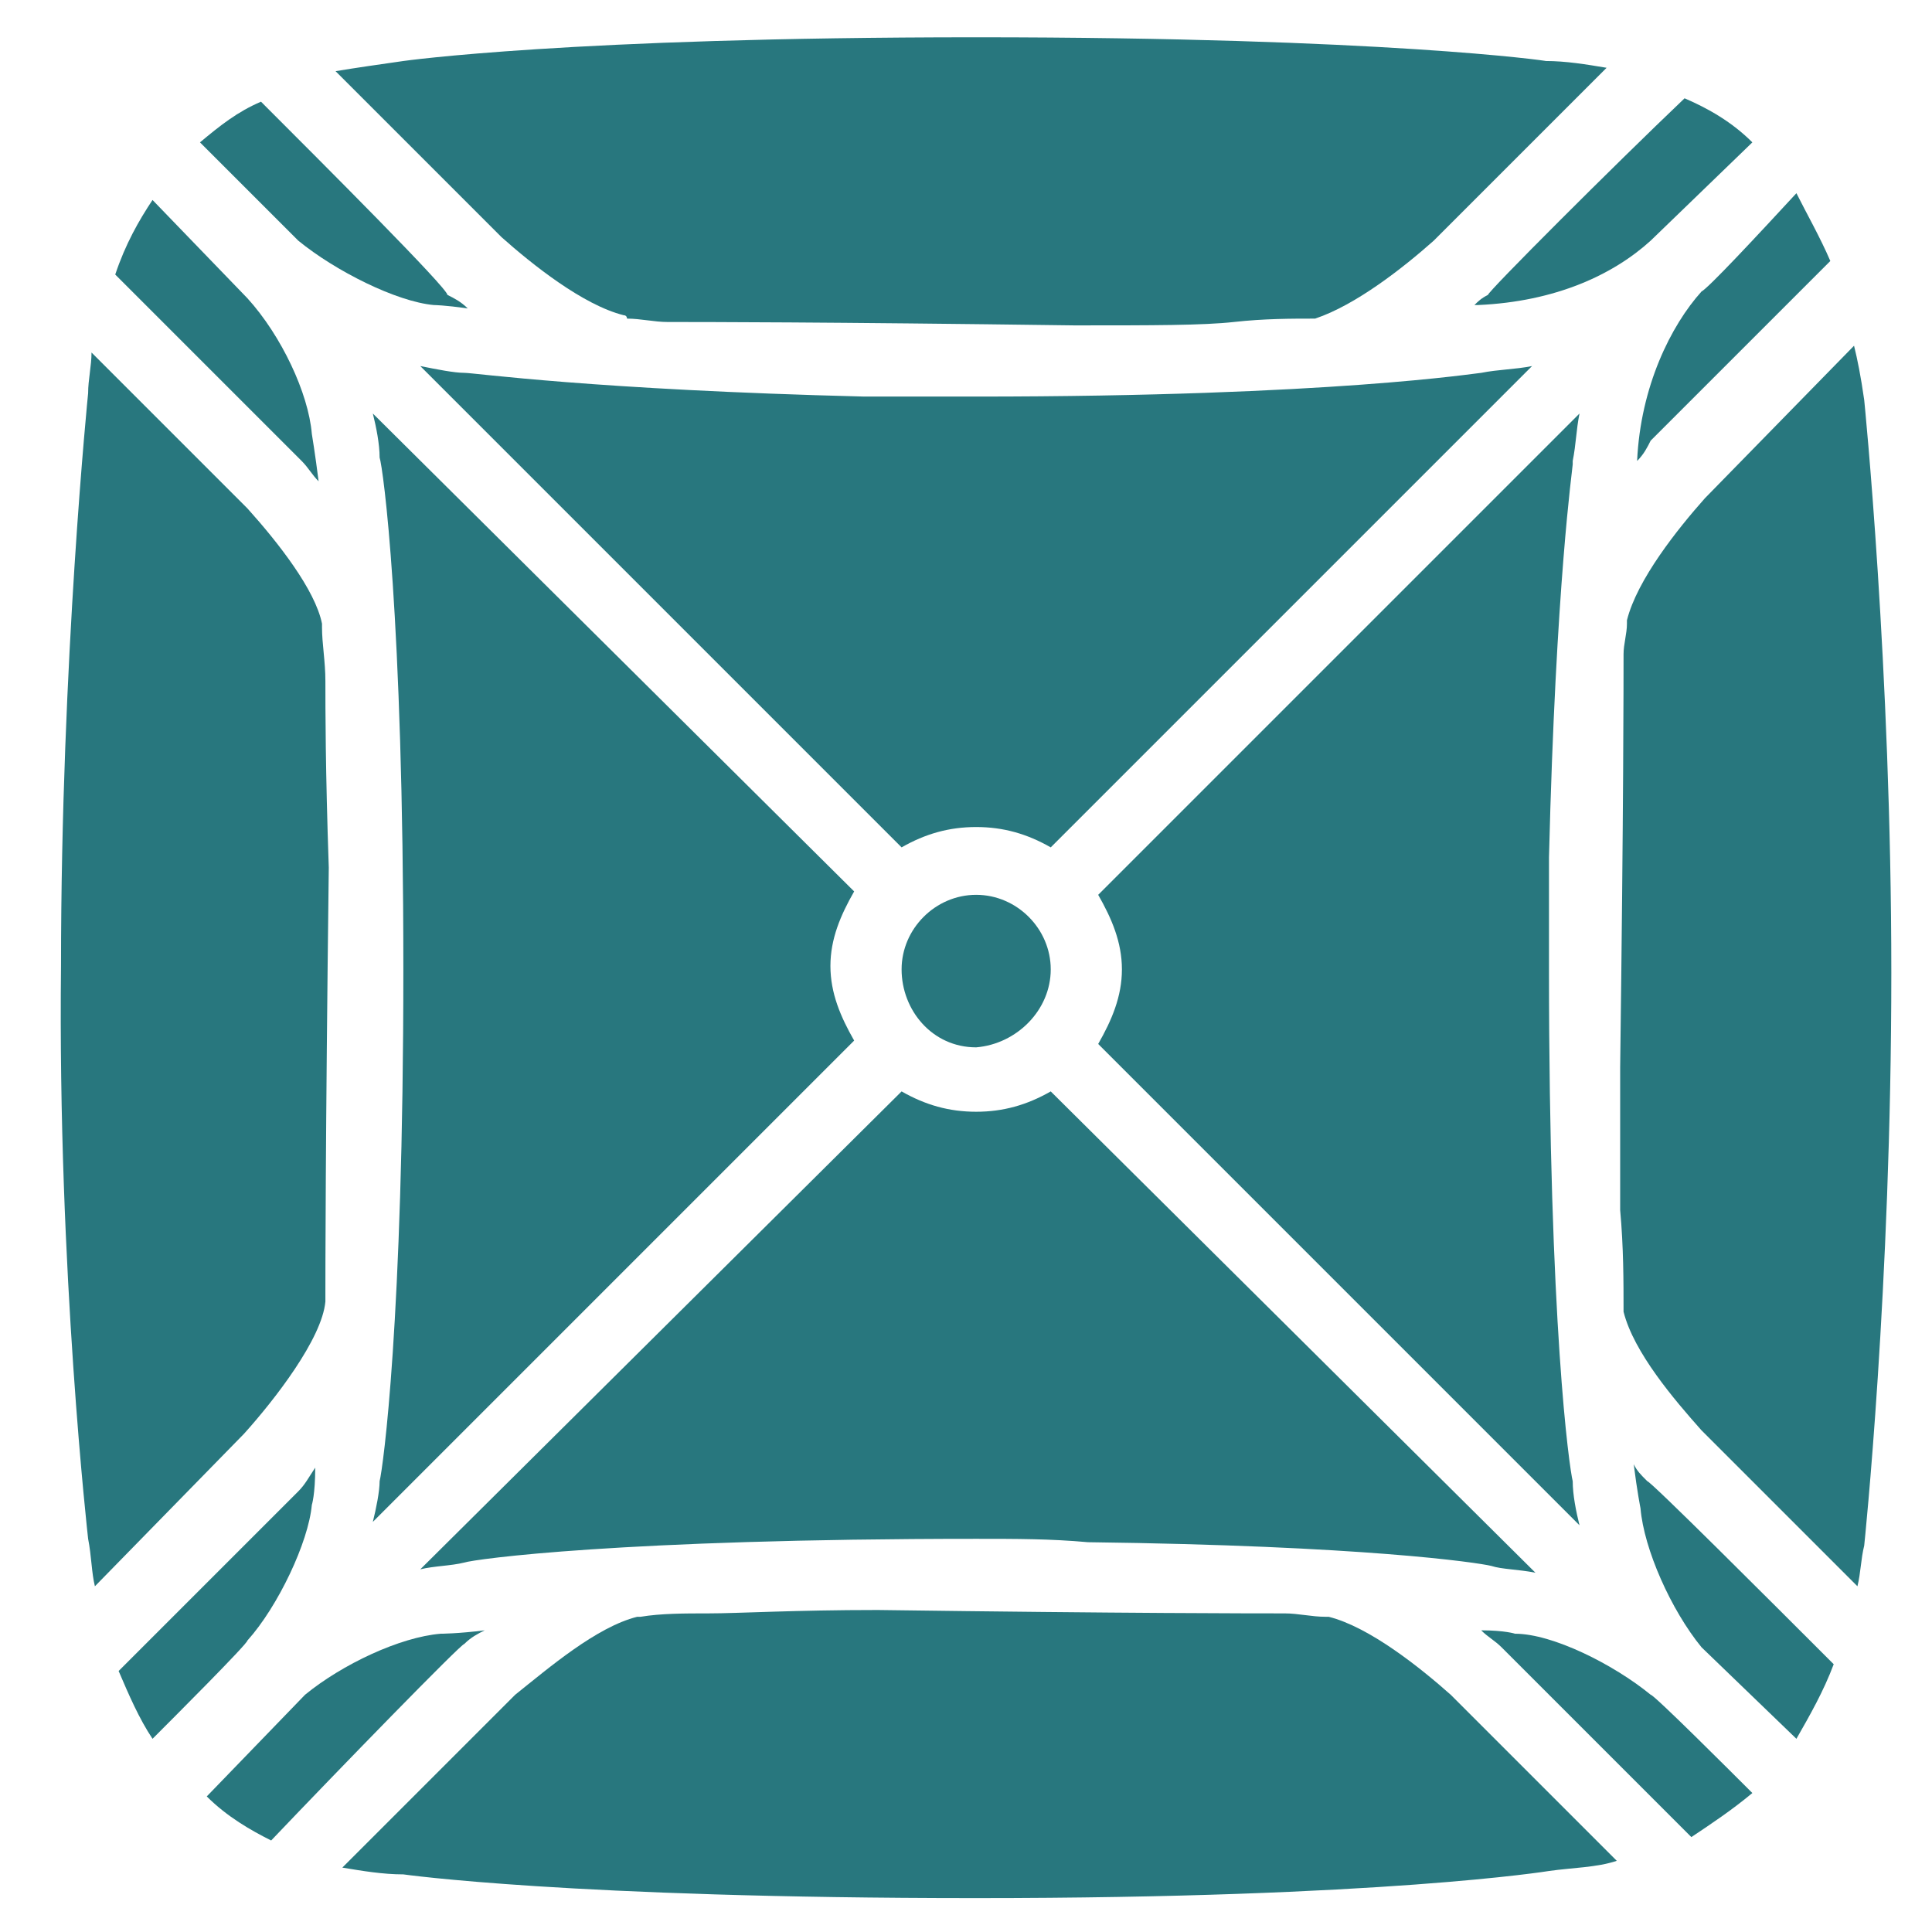 <?xml version="1.0" encoding="utf-8"?>
<!-- Generator: Adobe Illustrator 19.2.1, SVG Export Plug-In . SVG Version: 6.00 Build 0)  -->
<svg version="1.1" xmlns="http://www.w3.org/2000/svg" xmlns:xlink="http://www.w3.org/1999/xlink" x="0px" y="0px" width="57px"
	 height="57px" viewBox="0 0 57 57" style="enable-background:new 0 0 57 57;" xml:space="preserve">
<style type="text/css">
	.st0{display:none;}
	.st1{display:inline;fill:#28777e;}
	.st2{display:inline;}
	.st3{fill:#28777e;}
</style>
<g id="iei" class="st0">
	<path id="inst-logo.svg" class="st1" d="M57,29.2L45.7,43.3l-0.4,0.5l-0.6-0.1l-22.9-1.5L3.9,53.4c1.8,1.8,4.2,2.9,6.8,2.9
		c0,0,5.1,0.7,17.8,0.7s17.8-0.7,17.8-0.7c5.4-0.2,9.2-3.9,9.8-10.2C56.1,46.1,56.9,38.6,57,29.2z M56.9,21.4L33.1,36.8l-0.6,0.4
		l-0.6-0.3l-19.2-8L0.4,40.2c0.2,3.5,0.5,5.9,0.5,5.9c0.1,1.8,0.6,3.6,1.5,5.3l18.3-11.4l0.4-0.2h0.4l22.6,1.5l12.8-16
		C56.9,23.9,56.9,22.6,56.9,21.4L56.9,21.4z M54.8,6.1L34.6,23.2L33.7,24l-0.8-0.8L20.7,11.1L0,31.5c0,2,0.1,3.8,0.2,5.5l11.4-10.4
		l0.6-0.6l0.7,0.3l19.3,8.1l24.4-15.9c-0.3-4.4-0.6-7.6-0.6-7.6C56,9.2,55.5,7.6,54.8,6.1z M28.5,0C15.8,0,10.7,0.7,10.7,0.7
		C5.3,1,1.5,4.6,0.9,10.9c0,0-0.9,7.9-0.9,17.1L19.8,8.4l0.9-0.9l0.9,0.9l12.3,12.1L53.4,4c-1.8-2-4.4-3.2-7.1-3.3
		C46.3,0.7,41.1,0,28.5,0z"/>
</g>
<g id="iets" class="st0">
	<g id="symbol_1_" class="st2">
		<path class="st3" d="M17.4,1.2v12c2.4-4.4,2.2-8.8,2.2-12C18.8,1.1,18.1,1.1,17.4,1.2z"/>
		<path class="st3" d="M2.2,11.5c-0.2,1.7-0.9,7.9-0.9,17.1s0.3,12.6,0.9,17.1c1,8.3,3.8,9.6,13,10.2v-9.8c0-7.8-1.8-10.4-4-13.2
			C8.8,29.6,7.2,26,7.2,21.2c0.2-6.7-3-8.5-3.6-14.6C2.9,8,2.5,9.6,2.2,11.5z"/>
		<path class="st3" d="M37.8,1c0,4.2,0.1,8.2,2.1,11.9V1.2C39.3,1.1,38.5,1.1,37.8,1z"/>
		<path class="st3" d="M5.2,4.4c0.1,3,1,5.8,1.9,8.2V2.9C6.4,3.3,5.8,3.8,5.2,4.4z"/>
		<path class="st3" d="M41.6,1.3v11.4c2.3-4.3,2-8.2,2-11.3C43.1,1.4,42.6,1.3,41.6,1.3z"/>
		<path class="st3" d="M8.9,2.1v11c2-3.9,2.4-7.9,2.2-11.4C10.3,1.8,9.5,1.9,8.9,2.1z"/>
		<path class="st3" d="M37.8,32.3c1.2,1.8,2.5,3.6,3.3,6.6c0.8-3.1,2.2-5,3.4-6.8c1.8-2.6,3.8-5.1,3.9-11.7
			c0.2-4.6-2.6-8.5-3.4-12.4c-1.1,4.3-3.4,8.6-3.4,12.2C41.5,24.2,40,29.1,37.8,32.3z"/>
		<path class="st3" d="M50.2,2.9v6.7c1-1.8,1.5-3.9,1.8-5.5C51.4,3.7,50.8,3.3,50.2,2.9z"/>
		<path class="st3" d="M29.9,0.9C30,5.1,30,8.4,32,12.8V0.9C31.4,0.9,30.7,0.9,29.9,0.9z"/>
		<path class="st3" d="M15.7,1.3c-0.8,0.1-1.3,0.1-1.9,0.2c0.1,3.9-0.3,6.5,1.9,11.1L15.7,1.3L15.7,1.3z"/>
		<path class="st3" d="M9.1,21.6c0.2,5.3,1.9,8.1,3.6,10.5c1.3,1.8,2.6,3.7,3.4,6.9c0.8-3,2-4.9,3.3-6.7c-2.8-4.3-3.8-7.3-3.7-11.5
			c0-0.5-0.1-1-0.1-1.6c-0.3-4.1-2.6-7.8-3.3-11.3C11.2,12.4,9,16.3,9.1,21.6z"/>
		<path class="st3" d="M25.3,21.3c0.4,5.4,1.8,7.9,3.4,10.1c1.6-2.3,3-4.8,3.4-10.4c0.2-4.7-2.5-8.7-3.4-12.6
			C27.3,12.9,25.4,17.6,25.3,21.3z"/>
		<path class="st3" d="M33.9,21.5c0.4,4.8,1.6,7.3,2.9,9.4c1.5-2.3,3.1-5.5,3.1-10.1c0.3-4.3-2-7.4-3.1-10.9
			C35.3,13.9,34,18.3,33.9,21.5z"/>
		<path class="st3" d="M29.7,32.9c1.1,1.6,2.2,3.4,2.9,6c0.8-3,2-4.9,3.3-6.6c-1.1-1.6-2.2-3.4-2.9-6.1
			C32.1,29.3,30.9,31.2,29.7,32.9z"/>
		<path class="st3" d="M25.7,46.1v10.2c0.9,0,1.9,0,2.9,0s2,0,2.9,0V46.1c0-6.5-1.3-9.3-2.9-11.7C27.1,36.8,25.7,39.6,25.7,46.1z"/>
		<path class="st3" d="M21.5,32.3c1.2,1.8,2.5,3.6,3.3,6.6c0.7-2.6,1.8-4.4,2.9-6c-1.2-1.7-2.5-3.6-3.3-6.7
			C23.6,29,22.6,30.8,21.5,32.3z"/>
		<path class="st3" d="M33.5,46.1v10.1c2.7-0.1,4.9-0.2,6.7-0.2v-9.9c0-7.1-1.5-9.7-3.4-12.3C35,36.4,33.5,39.1,33.5,46.1z"/>
		<path class="st3" d="M48.5,13V2.1c-0.7-0.2-1.4-0.4-2.2-0.4C46.4,5.7,46.3,9,48.5,13z"/>
		<path class="st3" d="M17.2,46.1V56c1.8,0.1,3.9,0.2,6.7,0.2V46.1c0-7.1-1.5-9.7-3.4-12.3C18.7,36.4,17.2,39.1,17.2,46.1z"/>
		<path class="st3" d="M33.9,1v12c2.5-5.5,2.1-8.7,2.1-11.9C35.3,1,34.6,1,33.9,1z"/>
		<path class="st3" d="M25.3,0.9V13c2.5-5.3,2.2-8.8,2.2-12.1C26.7,0.9,26,0.9,25.3,0.9z"/>
		<path class="st3" d="M23.5,12.8V1C22.8,1,22,1,21.4,1C21.4,5.2,21.4,8.8,23.5,12.8z"/>
		<path class="st3" d="M17.6,21.8c0.3,4.6,1.5,7,2.9,9c1.4-2.2,2.6-4.8,3-10.1c0.1-4.1-1.9-7.5-3-10.9C19,13.8,17.4,18.4,17.6,21.8z
			"/>
		<path class="st3" d="M46,32.9c-2,2.9-4,5.4-4,13.2v9.8c6.6,0,12-0.5,13-10.2c0.4-4.5,0.9-7.6,0.9-17.1c0-9.2-0.7-15.2-0.9-17.1
			c-0.2-2.2-0.8-4.1-1.8-5.6c-0.4,1.5-0.8,2.7-1.4,3.9c-1.7,3.8-1.8,6.5-1.8,10.4C50.2,24.5,48.4,29.6,46,32.9z"/>
	</g>
</g>
<g id="iknt" class="st0">
	<g id="symbol_13_" class="st2">
		<path class="st3" d="M1.5,24.5L21.1,4.8v-4H21c-3.5,0.1-5.6,0.3-7.1,0.4v2.6l-0.2,0.3L1.9,15.8C1.7,18.1,1.5,21.1,1.5,24.5z"/>
		<path class="st3" d="M46,34.4c0,1.9,1.5,3.5,3.5,3.5s3.5-1.5,3.5-3.5c0-1.9-1.5-3.5-3.5-3.5C47.5,30.9,46,32.4,46,34.4z"/>
		<path class="st3" d="M19.1,28.2c0,1.9,1.5,3.5,3.5,3.5s3.5-1.5,3.5-3.5s-1.5-3.5-3.5-3.5S19.1,26.3,19.1,28.2z"/>
		<path class="st3" d="M31.9,0.7v55.7c9.9-0.1,14.1-0.7,14.1-0.7c5.2-0.2,8.9-3.8,9.5-9.9c0,0,0.9-7.7,0.9-17.2
			c0-9.2-0.9-17.2-0.9-17.2c-0.6-6.1-4.2-9.7-9.5-9.9c0,0-1.6-0.2-5.1-0.4v3.8l9.4,9.4l0.3,0.2v14.8c2.4,0.4,4.2,2.6,4.2,5.1
			c0,2.9-2.4,5.2-5.2,5.2c-2.9,0-5.2-2.4-5.2-5.2c0-2.6,1.9-4.8,4.5-5.2v-14l-9.6-9.7V0.9C37.2,0.8,34.7,0.8,31.9,0.7z M43.3,19.9
			c0,2.6-1.9,4.7-4.4,5.1V40l12.8,12.8L50.5,54l-13-13l-0.3-0.3V25c-2.4-0.4-4.3-2.6-4.3-5.1c0-2.9,2.4-5.2,5.2-5.2
			C41,14.7,43.3,17,43.3,19.9z"/>
		<path class="st3" d="M17.3,41.9c0-1.9-1.5-3.5-3.5-3.5s-3.5,1.5-3.5,3.5c0,1.9,1.5,3.5,3.5,3.5C15.8,45.4,17.3,43.8,17.3,41.9z"/>
		<path class="st3" d="M1.4,28.6c0,9.2,0.9,17.2,0.9,17.2c0.3,3.1,1.4,5.5,3,7.2V32.2l0.2-0.3L22,15.5l1.5-1.5v9.2
			c2.5,0.4,4.4,2.6,4.4,5.1c0,2.9-2.4,5.2-5.2,5.2s-5.2-2.4-5.2-5.2c0-2.6,1.9-4.7,4.4-5.1v-4.9L7,32.9v21.5
			c1.3,0.8,2.9,1.2,4.7,1.3c0,0,2,0.3,6.7,0.6l-5.1-5.1l-0.3-0.3V47c-2.5-0.4-4.5-2.5-4.5-5.2c0-2.9,2.4-5.2,5.2-5.2
			s5.2,2.4,5.2,5.2c0,2.5-1.8,4.6-4.2,5.1v3.1l6.2,6.2h0.1c2.2,0.1,4.7,0.1,7.8,0.1h1.3V0.7c-0.4,0-0.8,0-1.3,0c-2.3,0-4.2,0-6,0.1
			v4.8l-0.3,0.2L1.4,27C1.4,27.5,1.4,28,1.4,28.6z"/>
		<path class="st3" d="M11.7,1.5c-5.2,0.2-8.9,3.8-9.5,9.9c0,0-0.1,0.7-0.2,1.8l10-10V1.4C12,1.4,11.7,1.5,11.7,1.5z"/>
		<path class="st3" d="M34.6,19.9c0,1.9,1.5,3.5,3.5,3.5s3.5-1.5,3.5-3.5S40,16.4,38,16.4C36.1,16.4,34.6,17.9,34.6,19.9z"/>
	</g>
</g>
<g id="ippt" class="st0">
	<g id="symbol_2_" class="st2">
		<path class="st3" d="M46.4,10.3c0.8-0.2,1.5-0.3,2.3-0.4C46.3,7.5,44,6,41.4,5.2c-0.5-0.1-1-0.1-1.5-0.1c-0.8,0.2-2.3,0.7-4.1,1.7
			c1.8,1.1,3.9,2.7,6.3,5.2C43.6,11.2,44.9,10.6,46.4,10.3z"/>
		<path class="st3" d="M50.3,9.9c0.2,0,0.4,0,0.7,0c0.6,0.1,1.2,0.2,1.7,0.3c-1.7-1.2-3.5-2.3-5.3-3.1c0.8,0.7,1.6,1.4,2.4,2.2
			C50,9.4,50.1,9.6,50.3,9.9z"/>
		<path class="st3" d="M41.1,12.7c-2.4-2.4-4.4-3.9-6.1-5c-0.1-0.1-0.2-0.1-0.3-0.1c-1.3,0.9-2.7,2-4.2,3.5c-1.3,1.3-2.5,2.6-3.7,4
			c1.7,0.7,3.3,1.8,4.9,3.3c0.5,0.4,1,0.9,1.6,1.5C35.5,17.3,38.2,14.7,41.1,12.7z"/>
		<path class="st3" d="M55.4,45.8c0,0,0.3-2.7,0.6-6.9c-1.3,0.8-3,2.1-5.5,4c1.7,2.6,3,4.7,4.1,6.7C55,48.5,55.2,47.2,55.4,45.8z"/>
		<path class="st3" d="M55.5,12.7c-0.4-0.3-0.9-0.6-1.7-0.9c-0.7-0.3-1.4-0.5-2.3-0.7c1.4,1.7,2.8,3.5,4.4,5.7
			C55.7,15.1,55.6,13.7,55.5,12.7z"/>
		<path class="st3" d="M45.9,55.8c3.5-0.2,6.3-1.8,8-4.8c-1.2-2-2.6-4.4-4.5-7.2c-0.7,0.6-1.4,1-2.2,1.7c-2.2,1.7-4.2,3.5-6.1,5.1
			c1.4,1.8,2.8,3.6,4.1,5.3C45.5,55.8,45.9,55.8,45.9,55.8z"/>
		<path class="st3" d="M29.8,24.1c0.8-1,1.7-2.1,2.5-3.2c-0.6-0.6-1-1-1.6-1.5c-1.7-1.5-3.3-2.5-4.9-3.2c-3.4,4.2-6.4,8.3-8.3,11.1
			c2.2,1.1,4.4,2.6,6.6,4.4C26.5,28.6,28.6,25.8,29.8,24.1z"/>
		<path class="st3" d="M13.4,25.7c1,0.2,2.1,0.6,3.1,1c1.8-2.7,4.7-6.8,8.2-11c-1-0.3-2-0.5-3.1-0.6h-0.1c-0.8,0.1-1.7,0.2-2.4,0.3
			c-0.6,0.6-1.1,1.2-1.6,1.8c-1.2,1.5-3.6,4.6-6.2,8.1C12,25.5,12.7,25.6,13.4,25.7z"/>
		<path class="st3" d="M56.2,28.6c0-2.2-0.1-4.4-0.1-6.3c-1.3,0.2-2.8,0.6-4,1.2c-0.3,0.2-0.7,0.4-1,0.6c2.1,3.4,3.6,5.8,5.1,8.4
			C56.2,31.2,56.2,29.9,56.2,28.6z"/>
		<path class="st3" d="M56.1,34.6c-1.7-2.8-3.7-6-6.1-9.9c-2.6,1.6-5.2,3.7-7.9,6.2c0.4,0.6,0.7,1,1.1,1.5c2.4,3.4,4.6,6.6,6.5,9.5
			c2.6-2,4.6-3.4,5.9-4.2c0.2-0.1,0.2-0.2,0.4-0.2C56,36.5,56.1,35.6,56.1,34.6z"/>
		<path class="st3" d="M40.2,51.3c-2.3,2-4.2,3.7-5.8,5.1c4.7-0.1,7.7-0.3,9.4-0.5C42.7,54.5,41.5,52.9,40.2,51.3z"/>
		<path class="st3" d="M1.3,28.6L1.3,28.6c0.2-0.2,0.4-0.4,0.6-0.6c-0.2,0.1-0.4,0.1-0.6,0.2C1.3,28.3,1.3,28.5,1.3,28.6z"/>
		<path class="st3" d="M18.4,14.4c1.4-1.5,2.9-2.9,4.2-4.1c-2.2,1.4-4.2,3-6.2,4.7C17.1,14.8,17.7,14.6,18.4,14.4z"/>
		<path class="st3" d="M36.3,5.2c-1.4,0.1-2.6,0.3-3.9,0.7c0.7,0,1.4,0.2,2.1,0.4C35.2,5.8,35.8,5.5,36.3,5.2z"/>
		<path class="st3" d="M29.5,7.5c-1.8,0.5-3,1.3-3.1,1.3v0.1c-0.1,0.1-3,2.5-5.8,5.2c0.3-0.1,0.7-0.1,1-0.1l0,0l0,0
			c1.4,0.1,2.7,0.3,4,0.8c1.3-1.5,2.6-3,4-4.4C30.8,9,32,8,33.1,7.2c-0.3-0.1-0.6-0.1-0.9-0.1C31.3,7.1,30.4,7.3,29.5,7.5z"/>
		<path class="st3" d="M8.3,25.4c0.5-0.1,0.9-0.1,1.4-0.1c2.8-3.8,5.5-7.2,6.8-8.8c0.1-0.1,0.2-0.2,0.2-0.3c-2.6,1.1-5.1,3-7.3,5.1
			c-1.4,1.4-2.8,2.9-4.1,4.4C6.3,25.6,7.3,25.5,8.3,25.4z"/>
		<path class="st3" d="M31.4,40.5c-2.3-2.6-4.6-5-6.9-7.1c-2.9,3.9-5.8,7.9-8.2,11.2c2.5,1.8,4.8,3.7,6.9,5.6
			C26.1,46.8,28.8,43.5,31.4,40.5z"/>
		<path class="st3" d="M23.5,32.6c-2.2-1.8-4.4-3.3-6.6-4.4c-0.9,1.3-1.4,2.2-1.4,2.2v0.1c0,0-2.8,4.5-6.3,9.7
			c1.8,1,3.9,2.2,6.1,3.8C17.6,40.6,20.6,36.6,23.5,32.6z"/>
		<path class="st3" d="M40.5,30.7c-2.7-3.7-5.1-6.7-7.2-8.9c-0.9,1-1.7,2.1-2.4,3c-1.3,1.7-3.4,4.5-5.7,7.6c2.4,2.1,4.7,4.5,7.1,7.1
			C35.1,36.3,37.8,33.3,40.5,30.7z"/>
		<path class="st3" d="M3.7,37.6c1.3,0.4,2.8,1.1,4.4,2c3.5-5.2,6.4-9.8,6.4-9.8s0.5-0.8,1.3-2c-0.9-0.4-1.8-0.7-2.7-0.9
			c-0.9-0.2-1.8-0.3-2.7-0.3C7.7,30.3,4.9,34,2.6,37.3C2.9,37.3,3.2,37.4,3.7,37.6z"/>
		<path class="st3" d="M32.5,56.5c1.8-1.6,4.1-3.6,6.9-6.1c-2.4-3-4.7-6.1-7.2-8.9c-2.6,3-5.3,6.2-8.1,9.6c2.2,1.9,4,3.8,5.6,5.5
			C30.7,56.5,31.6,56.5,32.5,56.5z"/>
		<path class="st3" d="M46.5,44.4c0.8-0.7,1.5-1.2,2.2-1.8c-1.9-2.9-4-6.1-6.5-9.5c-0.3-0.5-0.7-0.9-1-1.4c-2.6,2.5-5.3,5.5-8.2,8.7
			c2.5,2.9,5,6,7.3,9.1C42.3,47.9,44.4,46.2,46.5,44.4z"/>
		<path class="st3" d="M10.3,18.6c4.2-3.5,8.6-7.5,13.7-10.5c3.9-2.3,8.1-3.9,13-4.2c0.9-0.1,1.2-0.2,4.6,0.2
			c3.5,0.3,9.8,3.1,13.6,6.5c-0.8-5.7-4.4-9-9.4-9.2c0,0-4.9-0.7-17.2-0.7C16.5,0.7,11.6,1.4,11.6,1.4c-5.2,0.2-8.9,3.8-9.4,9.9
			c0,0-0.4,4-0.7,9.5L10.3,18.6z"/>
		<path class="st3" d="M41.9,13.6c-2.9,1.9-5.6,4.5-7.8,7.2c2.2,2.3,4.6,5.3,7.3,9c2.7-2.5,5.3-4.6,7.9-6.3
			C46.6,19.2,44.1,16,41.9,13.6z"/>
		<path class="st3" d="M7.3,54.7c1.4-1.7,3.5-4.2,5.3-6.9c0.4-0.7,1.3-1.8,2-2.8c-2.2-1.5-4.2-2.8-6.1-3.8c-1.8,2.8-3.8,5.6-5.6,8.1
			C3.7,51.7,5.2,53.5,7.3,54.7z"/>
		<path class="st3" d="M2.4,47.8c1.7-2.3,3.4-4.7,5-7.2c-1.6-0.8-3-1.4-4.2-1.8c-0.6-0.2-1-0.3-1.4-0.5c-0.1,0.2-0.2,0.3-0.3,0.4
			C1.8,42.9,2,45.8,2,45.8C2.2,46.5,2.3,47.2,2.4,47.8z"/>
		<path class="st3" d="M23.4,52c-1.2,1.4-2.4,2.9-3.6,4.4c2.3,0.1,5,0.2,8.3,0.2C26.6,55.1,25.1,53.6,23.4,52z"/>
		<path class="st3" d="M18.2,56.3c1.4-1.7,2.9-3.5,4.3-5.1c-2.1-1.9-4.4-3.8-6.9-5.5c-0.7,0.9-1.5,2.1-2,2.8
			c-1.8,2.6-3.8,5.1-5.2,6.8c1,0.4,2,0.6,3.2,0.6C11.6,55.8,13.6,56.1,18.2,56.3z"/>
		<path class="st3" d="M51.6,22.4L51.6,22.4c1.4-0.7,3.1-1.1,4.5-1.3c0-0.6-0.1-1.3-0.1-1.8c-2.2-3.3-4.2-6-6.2-8.2
			c-0.9,0-1.9,0.1-3,0.4c-1.3,0.3-2.5,0.9-3.7,1.5c2.2,2.4,4.6,5.6,7.4,10C50.8,22.8,51.2,22.6,51.6,22.4z"/>
		<path class="st3" d="M1.5,36.7c2.1-3,4.7-6.6,7.3-10C7.1,26.7,5.4,27,4,27.4c-0.9,1.1-1.8,2.2-2.7,3.1C1.3,32.8,1.4,34.8,1.5,36.7
			z"/>
		<path class="st3" d="M3.3,26.3c1.7-1.9,3.4-4,5.3-5.8c0.1-0.1,0.2-0.2,0.3-0.2l-7.4,1.9c-0.1,1.5-0.1,3.1-0.1,4.7
			C1.9,26.7,2.5,26.5,3.3,26.3z"/>
	</g>
</g>
<g id="isi">
	<g id="symbol_9_">
		<path class="st3" d="M5.9,4.2c0.6,0.6,2.9,2.9,2.9,2.9c1.1,0.9,2.9,1.8,4,1.9c0,0,0.3,0,1,0.1c-0.2-0.2-0.4-0.3-0.6-0.4
			C13.2,8.5,9.6,4.9,7.7,3C7,3.3,6.5,3.7,5.9,4.2z"/>
		<path class="st3" d="M12.4,46.3c0.4-0.1,0.9-0.1,1.3-0.2c0.3-0.1,4.6-0.7,15.1-0.7c1.2,0,2.2,0,3.3,0.1c8.1,0.1,11.5,0.6,11.9,0.7
			c0.3,0.1,0.8,0.1,1.3,0.2L31,32.2c-0.7,0.4-1.4,0.6-2.2,0.6c-0.8,0-1.5-0.2-2.2-0.6L12.4,46.3z"/>
		<path class="st3" d="M46.4,13.7v-0.1l0,0c0.1-0.5,0.1-0.9,0.2-1.4L32.4,26.4c0.4,0.7,0.7,1.4,0.7,2.2c0,0.8-0.3,1.5-0.7,2.2
			l14.2,14.2c-0.1-0.4-0.2-0.9-0.2-1.3c-0.1-0.4-0.7-4.6-0.7-15.1c0-1.2,0-2.2,0-3.3C45.9,17.2,46.4,13.8,46.4,13.7z"/>
		<path class="st3" d="M43.7,11c-0.1,0-4.4,0.7-14.9,0.7c-1.2,0-2.3,0-3.3,0C17.5,11.5,14,11,13.7,11c-0.3,0-0.8-0.1-1.3-0.2
			L26.6,25c0.7-0.4,1.4-0.6,2.2-0.6c0.8,0,1.5,0.2,2.2,0.6l14.2-14.2C44.7,10.9,44.2,10.9,43.7,11C43.7,11,43.7,11,43.7,11z"/>
		<path class="st3" d="M31,28.6c0-1.2-1-2.2-2.2-2.2c-1.2,0-2.2,1-2.2,2.2s0.9,2.3,2.2,2.3C30,30.8,31,29.8,31,28.6z"/>
		<path class="st3" d="M13.7,48.5c0.2-0.2,0.4-0.3,0.6-0.4c-0.8,0.1-1.3,0.1-1.3,0.1c-1.2,0.1-2.9,0.9-4,1.8l-2.9,3
			c0.6,0.6,1.3,1,1.9,1.3C10,52.2,13.6,48.5,13.7,48.5z"/>
		<path class="st3" d="M11,44.9l14.2-14.2c-0.4-0.7-0.7-1.4-0.7-2.2c0-0.8,0.3-1.5,0.7-2.2L11,12.2c0.1,0.4,0.2,0.9,0.2,1.3
			c0.1,0.3,0.7,4.6,0.7,15.1c0,10.4-0.6,14.7-0.7,15.1C11.2,44,11.1,44.5,11,44.9z"/>
		<path class="st3" d="M43.9,8.7c-0.2,0.1-0.3,0.2-0.4,0.3l0,0c0.1,0,0.1,0,0.1,0c2.3-0.1,4-0.9,5.1-1.9l3-2.9c-0.6-0.6-1.3-1-2-1.3
			C47.6,4.9,43.9,8.6,43.9,8.7z"/>
		<path class="st3" d="M9.3,43.3C9.1,43.6,9,43.8,8.8,44c-0.1,0.1-3.5,3.5-5.3,5.3c0.3,0.7,0.6,1.4,1,2c0.6-0.6,2.8-2.8,2.8-2.9
			c0.9-1,1.8-2.9,1.9-4C9.2,44.4,9.3,44.1,9.3,43.3z"/>
		<path class="st3" d="M28.8,56c12,0,16.9-0.8,16.9-0.8c0.7-0.1,1.4-0.1,2-0.3l-4.9-4.9c-0.9-0.8-2.4-2-3.6-2.3c-0.1,0-0.1,0-0.1,0
			c-0.4,0-0.8-0.1-1.2-0.1c-0.9,0-4.6,0-12-0.1c-2.5,0-4.1,0.1-5,0.1c-0.7,0-1.4,0-2,0.1h-0.1c-1.2,0.3-2.6,1.5-3.6,2.3l-5.1,5.1
			c0.6,0.1,1.2,0.2,1.8,0.2C11.9,55.3,16.8,56,28.8,56z"/>
		<path class="st3" d="M28.8,1.1c-12,0-16.9,0.7-16.9,0.7c-0.7,0.1-1.4,0.2-2,0.3L14.8,7c0.9,0.8,2.4,2,3.6,2.3
			c0.1,0,0.1,0.1,0.1,0.1c0.4,0,0.8,0.1,1.2,0.1c1,0,4.6,0,12,0.1c2.3,0,3.8,0,4.7-0.1c0.9-0.1,1.7-0.1,2.4-0.1
			C40,9,41.4,7.9,42.3,7.1L47.4,2c-0.6-0.1-1.2-0.2-1.8-0.2C45.7,1.8,40.8,1.1,28.8,1.1z"/>
		<path class="st3" d="M2.6,11.6c0,0-0.8,7.9-0.8,16.9c-0.1,9,0.8,16.9,0.8,16.9c0.1,0.5,0.1,1,0.2,1.4l4.4-4.5
			c0.9-1,2.3-2.8,2.4-3.9c0-0.1,0-0.1,0-0.1v-0.2c0-0.3,0-4.4,0.1-12.5c-0.1-2.9-0.1-4.7-0.1-5.5c0-0.6-0.1-1.1-0.1-1.6v-0.1
			C9.3,17.4,8.2,16,7.3,15l-4.6-4.6C2.7,10.8,2.6,11.2,2.6,11.6z"/>
		<path class="st3" d="M3.4,8.1c1.9,1.9,5.4,5.4,5.5,5.5c0.2,0.2,0.3,0.4,0.5,0.6c-0.1-0.8-0.2-1.4-0.2-1.4c-0.1-1.2-0.9-2.9-1.9-4
			L4.5,5.9C4.1,6.5,3.7,7.2,3.4,8.1z"/>
		<path class="st3" d="M54.7,10.2l-4.4,4.5c-0.8,0.9-2,2.4-2.3,3.6c0,0.1,0,0.1,0,0.1c0,0.3-0.1,0.6-0.1,0.9c0,0.7,0,4.5-0.1,12.2
			c0,1.6,0,3.1,0,4c0,0.1,0,0.1,0,0.2c0.1,1.1,0.1,2.1,0.1,3c0.3,1.2,1.5,2.6,2.3,3.5l4.6,4.6c0.1-0.4,0.1-0.8,0.2-1.2
			c0,0,0.8-7.6,0.8-16.9c0-9-0.8-16.9-0.8-16.9C54.9,11.1,54.8,10.6,54.7,10.2z"/>
		<path class="st3" d="M51.7,52.9c-0.6-0.6-2.9-2.9-3-2.9c-1.1-0.9-2.9-1.8-4-1.8c0,0-0.3-0.1-1-0.1c0.2,0.2,0.4,0.3,0.6,0.5
			c0.1,0.1,3.6,3.6,5.6,5.6C50.5,53.8,51.1,53.4,51.7,52.9z"/>
		<path class="st3" d="M50.2,8.6c-0.9,1-1.8,2.8-1.9,5c0.2-0.2,0.3-0.4,0.4-0.6c0.1-0.1,3.5-3.5,5.3-5.3c-0.3-0.7-0.7-1.4-1-2
			C51.8,7,50.4,8.5,50.2,8.6z"/>
		<path class="st3" d="M53,51.3c0.4-0.7,0.8-1.4,1.1-2.2c-1.9-1.9-5.4-5.4-5.5-5.4c-0.2-0.2-0.3-0.3-0.4-0.5
			c0.1,0.8,0.2,1.3,0.2,1.3c0.1,1.2,0.9,3,1.8,4.1L53,51.3z"/>
	</g>
</g>
<g id="hum" class="st0">
	<g id="symbol_4_" class="st2">
		<path class="st3" d="M6.1,52.8c10.4-3.6,17.7-6.2,20.4-7.2C22.7,46,13,47.2,3.1,48.3C3.7,50.2,4.7,51.7,6.1,52.8z"/>
		<path class="st3" d="M2.8,47c9.2-1.1,18-2.2,22.1-2.6c-3.9-0.2-12.4-0.8-22.6-1.4c0.1,1.3,0.2,2.2,0.2,2.2
			C2.6,45.8,2.7,46.4,2.8,47z"/>
		<polygon class="st3" points="44.5,24.7 38.2,36 52.7,17.1 		"/>
		<path class="st3" d="M1.8,34.1c0.1,3,0.3,5.5,0.4,7.4c13.5,0.8,21.5,1.4,25.3,1.6c0.1-0.2,0.1-0.4,0.2-0.6
			c-5.2-2.5-8.9-4.2-14.1-6.6c-2.2,1.7-6.4,0.8-7.1-2.4L1.8,34.1z"/>
		<path class="st3" d="M30.8,55.7c0.3-2.3,0.6-4.7,0.8-6.6c-1.5-0.2-2.8-1.2-3.5-2.5L7.4,53.8C9.4,56,23.4,55.8,30.8,55.7z"/>
		<path class="st3" d="M55.2,42c-3.6,0.4-9.5,1.3-11.9,1.5c2.5,0.1,7.9,0.1,11.7,0.1C55.1,43.3,55.1,42.6,55.2,42z"/>
		<path class="st3" d="M24.2,10.8c-0.2,2.5-2.3,4.6-4.9,4.6c-0.5,0-0.9-0.2-1.4-0.3c-2,3.9-3.9,7.7-6,11.9c0.6,0.1,1.2,0.3,1.7,0.6
			c7.9-6.2,14-10.8,22.6-17.5c-0.1-0.3-0.2-0.6-0.2-0.9C32.7,9.6,28.1,10.3,24.2,10.8z"/>
		<path class="st3" d="M45.5,7.8c0.1,0.4,0,0.8,0,1.2l7.1,1.9c0,0,1.2-0.3,2.2-0.4c-0.2-1.5-0.6-2.8-1.2-4L45.5,7.8z"/>
		<path class="st3" d="M49.5,12.6c-1.2,3-2.6,6.2-3.8,9c3.4-3.1,6-5.4,9.3-8.5C55,12.6,55,12.5,55,12.2
			C53.2,12.3,51.4,12.5,49.5,12.6z"/>
		<path class="st3" d="M36,41.2c0.2,0.2,0.3,0.4,0.4,0.6c1.9-0.8,11.5-5.1,19.2-8.5c0.1-1.6,0.1-3.3,0.1-5.1c0-4.7-0.3-9.1-0.5-12.2
			C48.7,24.6,42.8,32.3,36,41.2z"/>
		<path class="st3" d="M54.9,45.2v-0.1c-5.8-0.1-14.9-0.2-16.4-0.2l15.6,4C54.5,47.9,54.8,46.6,54.9,45.2z"/>
		<path class="st3" d="M53.4,50.3c-4.2-1.1-9.1-2.4-11.8-3.1c3.4,1.4,7.6,3.3,10.7,4.7C52.8,51.4,53.1,50.8,53.4,50.3z"/>
		<path class="st3" d="M36.9,11.4L14.7,28.5l0.1,0.1L47.3,12c0,0-1.8-0.8-2.5-1.1C42.3,14.1,38.8,13.8,36.9,11.4z"/>
		<path class="st3" d="M15.7,10.5c0,2,1.7,3.7,3.7,3.7s3.7-1.7,3.7-3.7s-1.7-3.7-3.7-3.7C17.3,6.8,15.7,8.5,15.7,10.5z"/>
		<polygon class="st3" points="18.4,0.9 19.1,4.7 19.3,0.9 		"/>
		<path class="st3" d="M35.9,44.3c0-2-1.7-3.7-3.7-3.7c-2,0-3.7,1.7-3.7,3.7s1.7,3.7,3.7,3.7C34.3,48,35.9,46.3,35.9,44.3z"/>
		<path class="st3" d="M55.6,35.1c-7.2,3.1-16.4,7.1-18,7.8c1.7-0.2,10.7-1.4,17.6-2.3C55.4,39,55.5,37.2,55.6,35.1z"/>
		<path class="st3" d="M51.2,52.9c-6-2.6-12.4-5.3-14.8-6.4C35.6,48,34.7,48.6,33,49c-0.3,2.8-0.5,4.6-0.7,6.7
			C38.3,55.7,47.7,56.5,51.2,52.9z"/>
		<polygon class="st3" points="15.5,29.8 15.7,30.2 43.3,23.7 47.6,13.5 		"/>
		<path class="st3" d="M12.8,1.4c-0.7,0.1-0.9,0.1-0.9,0.1c-5.5,0.9-8.8,3.7-9.3,9.8c-0.2,2.3-0.1,1.5-0.3,3.5
			c4.8-1.3,9.5-2.6,12.3-3.4c-0.1-0.3-0.1-0.6-0.1-0.9c0-1.5,0.7-2.7,1.7-3.6C15.4,5.7,13.9,3.1,12.8,1.4L12.8,1.4z"/>
		<path class="st3" d="M1.7,31.6c1.5,0.1,3.4,0.2,4.5,0.3c-0.3-2.8,2.1-5.2,4.1-4.9c2.1-4.1,4.4-8.8,6.3-12.6
			c-0.7-0.4-1.3-1-1.7-1.8c-3.8,1-12.8,3.6-12.9,3.6C1.8,21.9,1.6,26.5,1.7,31.6z"/>
		<path class="st3" d="M28.4,41.4c0.9-1.6,4-2.4,6-1.5l7.9-14.4c-8.6,2-18.5,4.3-26.3,6.1c0,0.1,0,0.2,0,0.2c0,1.2-0.6,2.3-1.3,3.1
			C19.6,37.2,23.4,39,28.4,41.4z"/>
		<path class="st3" d="M28.2,0.7c-1,0-2.1,0-3.1,0c-0.9,1.9-2.1,4.2-2.8,5.8c0.9,0.7,1.6,1.7,1.8,2.9c4.2-0.6,7.6-1,11.9-1.5
			c0.2-1.7,1.2-3,2.6-3.8c-0.2-0.8-0.5-2.3-0.7-3.3C34.1,0.8,31.3,0.7,28.2,0.7z"/>
		<path class="st3" d="M14.4,1.3c0.9,1.5,2.3,3.6,3,4.8C17.5,6,17.7,6,17.9,5.8c-0.2-1-0.6-3.4-0.8-4.9C15.9,1.1,15.1,1.2,14.4,1.3z
			"/>
		<circle class="st3" cx="11.1" cy="31.8" r="3.7"/>
		<path class="st3" d="M20.4,5.7c0.2,0.1,0.4,0.1,0.6,0.2c0.5-1,1.8-3.6,2.5-5.1c-1,0-1.9,0.1-2.8,0.1C20.6,2.4,20.4,4.5,20.4,5.7z"
			/>
		<path class="st3" d="M45.6,1.5c-2.4-0.3-3.7-0.4-6.3-0.5l0.6,2.6c2.2-0.5,5.2,1.2,5.3,2.9c1.3-0.2,5.4-0.9,7.7-1.3
			C51.2,2.9,48,1.8,45.6,1.5z"/>
		<circle class="st3" cx="40.7" cy="8.4" r="3.7"/>
	</g>
</g>
<g id="ifkst" class="st0">
	<g id="symbol_5_" class="st2">
		<path class="st3" d="M26.2,44.1c0-5.6,1.3-10.3,4.2-13.7c1.4-1.6,3-2.9,5.1-3.8L33,23c-2,0.9-3.8,2.2-5.2,3.7
			c-3.6,3.6-5.7,8.8-5.7,15.1v14.5c1.2,0,2.6,0,4.1,0.1C26.2,56.3,26.2,44.1,26.2,44.1z"/>
		<path class="st3" d="M42.8,20.9c-2.7,0-5.2,0.4-7.4,1.2l2.5,3.7c1.7-0.4,3.5-0.7,5.5-0.7H56c-0.1-1.4-0.1-2.8-0.1-4.1H42.8z"/>
		<path class="st3" d="M55.2,45.8c0,0,0.5-5,0.7-11.6h-9c-4.7,0-7.6,0.4-9.3,1.9c-1.7,1.4-2.5,4.2-2.5,9.6v10.7
			c7.3-0.2,10.6-0.6,10.6-0.6C51,55.5,54.7,51.8,55.2,45.8z"/>
		<path class="st3" d="M54.5,7.9h-16c-13.5,0-24.8,8.9-28.3,21.3l4.4,0.9C18.1,19.2,28,12,40.4,12h14.9c0-0.1-0.1-0.5-0.1-0.5
			C55.1,10.1,54.8,9,54.5,7.9z"/>
		<path class="st3" d="M32.7,56.4V45.6c0-5.6,0.8-9.2,3.3-11.4c2-1.8,4.7-2.3,8.3-2.5v-4.1h-0.9c-5.1,0-8.8,1.6-11.1,4.4
			s-3.6,6.9-3.6,12.1v12.3h0.1C30.3,56.4,31.4,56.4,32.7,56.4z"/>
		<path class="st3" d="M56.1,27.6h-9.4l0.1,4h9.2c0-1,0.1-2,0.1-3V27.6z"/>
		<path class="st3" d="M9,37.4v17.8c0.8,0.3,1.8,0.5,2.7,0.5c0,0,0.6,0.1,1.4,0.2V39.2c0-2.4,0.3-4.6,0.8-6.8l-4.4-0.8
			C9.2,33.5,9,35.4,9,37.4z"/>
		<path class="st3" d="M20,24.4c-2.8,4-4.5,9.1-4.5,14.8V56c1,0.1,2.5,0.1,4,0.2V41.7c0-5.5,1.5-10.4,4.2-14.2L20,24.4z"/>
		<path class="st3" d="M45.8,1.5c0,0-4.9-0.7-17.1-0.7S11.6,1.5,11.6,1.5c-5.2,0.2-8.8,3.8-9.4,9.9c0,0-0.9,7.9-0.9,17.2
			c0,9.5,0.9,17.2,0.9,17.2c0.3,3.8,1.9,6.7,4.3,8.3V37.4c0-17.6,14.2-31.9,31.9-31.9h14.7C51.5,3,48.9,1.7,45.8,1.5z"/>
		<path class="st3" d="M40.4,14.4c-7.8,0-14.4,3-18.9,8.1l3.9,3.2c0.2-0.2,0.4-0.5,0.6-0.7c4.1-4.1,9.9-6.5,16.7-6.5h13
			c-0.1-2.1-0.2-2.9-0.3-4.1H40.4z"/>
	</g>
</g>
<g id="imop" class="st0">
	<g id="symbol_6_" class="st2">
		<path class="st3" d="M20.2,3.6c-1.3,0.7-3.4,1.4-5.6,1.9s-4.4,0.9-5.9,0.9c-0.1,0,0,0.1-0.1,0.1c-1,0.5-2,0.9-2.9,1.5
			C6,8.2,6.3,8.3,6.6,8.3c0.6,0.1,1.3,0.2,2.2,0.2c1.7-0.1,4-0.5,6.3-1.1s4.5-1.3,6-2c0.8-0.4,1.5-0.8,2-1.2
			c0.2-0.2,0.4-0.3,0.6-0.7c-0.6-0.1-1.1-0.1-1.7-0.1C21.4,3.6,20.8,3.6,20.2,3.6z"/>
		<path class="st3" d="M38.4,17.2c-4.8,2.4-11.5,4.7-19.1,6.7C12.6,25.5,6.5,26.6,1.5,27c0,0.6-0.1,1.2-0.1,1.8c0,0.7,0.1,1.3,0.1,2
			c5.3-0.4,11.8-1.6,18.8-3.4c8.2-2.1,15.6-4.6,20.6-7.1c2.5-1.2,4.5-2.5,5.7-3.6c0.2-0.2,0.4-0.4,0.6-0.6c0.4,0.6,0.8,1.2,1.2,1.7
			c-0.2,0.2-0.3,0.3-0.4,0.4c-1.4,1.2-3.5,2.5-6.1,3.8c-5.2,2.5-12.6,5.2-21,7.3c-7.1,1.8-13.8,3-19.2,3.4c0.1,1.3,0.1,2.5,0.1,3.6
			c5.5-0.4,12.5-1.5,20-3.5c8.5-2.2,16-4.8,21.2-7.4c2.6-1.3,4.7-2.6,5.9-3.6c0.6-0.5,0.9-0.9,1.1-1.3c0.3,0.7,0.7,1.3,1,2
			c-0.3,0.3-0.6,0.6-0.9,0.8c-1.5,1.3-3.6,2.5-6.3,3.9c-5.4,2.6-13,5.3-21.6,7.5c-7.6,1.9-14.7,3.1-20.4,3.6
			c0.1,1.7,0.2,2.5,0.3,3.6c5.7-0.4,13.1-1.6,21-3.6c8.7-2.2,16.4-5,21.8-7.6c2.7-1.3,4.8-2.6,6.1-3.8c0.5-0.4,0.8-0.8,1.1-1.2
			c0.2,0.5,0.3,1,0.4,1.5c0.1,0.3,0.2,0.5,0.2,0.8c-0.2,0.1-0.3,0.3-0.4,0.4c-1.5,1.3-3.7,2.6-6.5,4c-5.3,2.7-13.1,5.6-22,7.8
			c-8.1,2-15.4,3.2-21.4,3.6c0.1,0.4,0.2,1.8,0.2,1.8c0.1,0.6,0.2,1.2,0.3,1.8c5.8-0.3,13.5-1.5,21.8-3.6c8.5-2.2,16-4.9,21.2-7.4
			c2.6-1.3,4.7-2.5,5.9-3.6c0.7-0.6,1-1.1,1.2-1.4c0.2-0.4,0.2-0.6,0.2-0.7h0.2c0.2,1,0.2,2,0.3,3c-0.2,0.2-0.4,0.4-0.6,0.6
			c-1.5,1.3-3.6,2.6-6.3,3.9c-5.4,2.6-13,5.3-21.6,7.6C16.6,47.8,8.9,49,3,49.3c0.5,1.3,1.2,2.5,2.1,3.4c5.5-0.3,12.8-1.5,20.6-3.5
			c8.2-2.1,15.6-4.7,20.6-7.2c2.5-1.2,4.5-2.5,5.7-3.5c0.6-0.5,1-1,1.3-1.4c0.1-0.1,0.1-0.1,0.1-0.1c-0.1,1.1-0.2,2.2-0.4,3.3
			c-1.4,1.2-3.3,2.3-5.7,3.5c-5.2,2.6-12.6,5.2-21,7.3c-6.8,1.8-13.2,2.8-18.6,3.3c1.2,0.6,2.4,0.9,3.8,0.9c0,0,3,0.4,9.8,0.6
			c1.9-0.4,3.9-0.9,5.8-1.4c7.6-1.9,14.2-4.2,18.8-6.5c2.3-1.1,4.1-2.3,5.2-3.2c0.6-0.4,1-0.9,1.2-1.2c-0.4,1.3-0.8,2.6-1.4,3.9
			c-1.2,0.8-2.5,1.5-4.1,2.3c-4.4,2.2-10.4,4.4-17.2,6.2c6-0.1,9.9-0.2,12.4-0.4c1-0.4,2-0.8,2.8-1.3c1.4-0.7,2.5-1.3,3.4-1.9
			c-0.7,0.9-1.3,1.9-2,2.8c4.6-0.6,7.8-4,8.3-9.7c0,0,0.9-7.6,0.9-16.9c0-9-0.9-16.8-0.9-16.8c-0.6-6-4.1-9.5-9.2-9.8
			c0,0-4.9-0.7-16.8-0.7c-12,0-16.8,0.7-16.8,0.7c-5.1,0.3-8.7,3.8-9.3,9.8c0,0-0.1,1.2-0.1,1.4c0.1,0,0.1,0,0.1,0
			c3.4-0.1,8.1-0.8,13.1-2.1c5-1.3,9.5-2.9,12.6-4.4c1.4-0.7,2.4-1.3,3-1.9c0.8,0.2,1.5,0.6,2.2,0.8c-0.2,0.2-0.3,0.4-0.6,0.6
			c-0.9,0.8-2.2,1.5-3.8,2.4c-3.3,1.6-7.8,3.2-13,4.5c-5.2,1.3-9.9,2.1-13.5,2.2c-0.2,0-0.3,0-0.4,0c-0.1,1.2-0.2,2-0.3,3.8
			c4.3-0.3,9.8-1.2,15.7-2.7c6.5-1.7,12.2-3.6,16.2-5.6c2-1,3.5-1.9,4.4-2.8c0.1,0,0,0,0.1-0.1c0.6,0.4,1.2,0.7,1.8,1.1
			c-0.2,0.2-0.3,0.3-0.4,0.5c-1.2,1-2.9,1.9-4.9,3c-4.1,2-10,4.1-16.5,5.8C11.8,20,6.1,20.9,1.6,21.2c-0.1,1.2-0.1,2.5-0.2,3.8
			c4.9-0.4,10.9-1.4,17.4-3.1c7.5-1.9,14.1-4.2,18.7-6.5c2.3-1.1,4.1-2.3,5.2-3.2c0.2-0.1,0.3-0.3,0.4-0.4c0.5,0.4,1,0.9,1.4,1.4
			c-0.2,0.2-0.4,0.3-0.6,0.5C42.7,14.8,40.8,16,38.4,17.2z M23,4.2c-0.5,0.4-1.2,0.8-2,1.2c-1.5,0.8-3.6,1.4-6,2s-4.6,1-6.3,1.1
			C7.9,8.7,7.2,8.5,6.6,8.4C6.3,8.3,6,8.3,5.7,8.1c0.9-0.6,1.9-1,2.9-1.5c0.1,0,0-0.1,0.1-0.1c1.5-0.1,3.6-0.4,5.9-0.9
			c2.3-0.6,4.3-1.3,5.6-1.9c0.6-0.1,1.2-0.1,1.7-0.1s1.1,0,1.7,0.1C23.4,3.9,23.3,4.1,23,4.2z"/>
	</g>
</g>
</svg>
